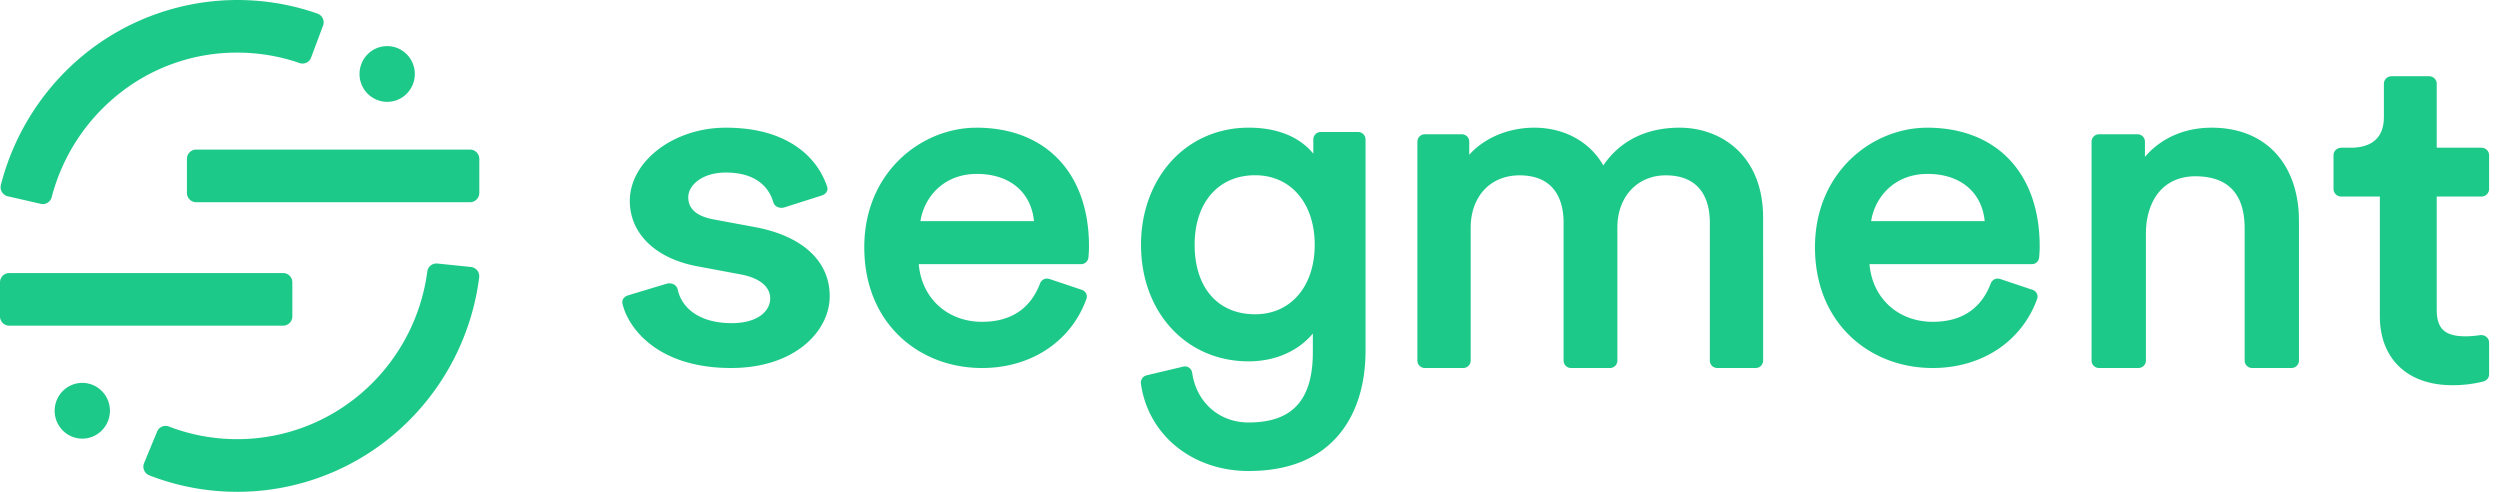 <svg width="122" height="24" xmlns="http://www.w3.org/2000/svg"><path d="M21.264 12.86h.08l1.64.169a.453.453 0 01.4.51 12.024 12.024 0 01-3.8 7.343A11.826 11.826 0 0111.577 24a11.77 11.77 0 01-4.292-.804.449.449 0 01-.252-.247.446.446 0 01-.001-.352l.634-1.534a.446.446 0 01.573-.25 9.242 9.242 0 003.338.618c2.333 0 4.567-.87 6.291-2.45a9.454 9.454 0 002.984-5.73.447.447 0 01.49-.39zM60.932 6.23c1.302 0 2.338.385 3.025 1.117l.133.15v-.686c0-.178.123-.328.286-.362l.072-.008h1.832c.174 0 .318.127.352.296l.007.074v10.296c0 1.639-.432 3.037-1.25 4.044-.987 1.217-2.486 1.834-4.457 1.834-2.74 0-4.9-1.75-5.255-4.257a.372.372 0 01.21-.39l.065-.022 1.792-.426a.35.35 0 01.284.054.367.367 0 01.15.25c.214 1.449 1.32 2.423 2.754 2.423 2.067 0 3.067-1.021 3.132-3.209l.003-.23v-.902c-.72.866-1.85 1.358-3.135 1.358-3.043 0-5.251-2.393-5.251-5.69 0-1.558.514-2.993 1.446-4.04.961-1.08 2.312-1.674 3.805-1.674zM4.017 18.685c.744 0 1.348.61 1.348 1.36 0 .751-.604 1.36-1.348 1.36-.746 0-1.35-.609-1.35-1.36 0-.75.604-1.36 1.35-1.36zM116.72 3.718h1.805c.187 0 .343.125.38.289l.007.072v3.128h2.17c.186 0 .342.124.378.29l.008.072v1.662a.37.37 0 01-.309.354l-.078.007h-2.169v5.522c0 .934.397 1.298 1.415 1.298.193 0 .471-.022.691-.056a.408.408 0 01.314.082c.065.052.11.12.127.197l.01.078v1.556c0 .16-.114.301-.277.346a6.016 6.016 0 01-1.529.182c-2.102 0-3.435-1.204-3.522-3.157l-.004-.204V9.592h-1.874a.382.382 0 01-.379-.288l-.008-.073V7.569c0-.175.133-.32.31-.355l.077-.007h.484c.566 0 1.497-.175 1.58-1.312l.007-.17V4.08a.37.37 0 01.309-.354l.078-.007h1.804zM35.418 6.231c1.504 0 2.726.354 3.633 1.052a3.81 3.81 0 011.316 1.835c.049.152-.028.309-.182.388l-.07.03-1.837.585a.474.474 0 01-.335-.02.363.363 0 01-.205-.227c-.152-.542-.656-1.454-2.32-1.454-1.147 0-1.831.614-1.831 1.208 0 .524.357.875 1.064 1.043l.17.036 2.024.376c2.316.432 3.645 1.66 3.645 3.37 0 1.7-1.687 3.506-4.813 3.506-3.615 0-5.035-1.978-5.302-3.147-.033-.143.047-.29.189-.366l.075-.03 1.891-.57a.468.468 0 01.339.027.356.356 0 01.198.239c.228 1.039 1.213 1.658 2.636 1.658 1.3 0 1.883-.606 1.883-1.207 0-.531-.45-.938-1.242-1.13l-.175-.038-2.127-.398c-2.04-.371-3.307-1.595-3.307-3.192 0-1.937 2.144-3.574 4.683-3.574zm12.23 0c3.39 0 5.495 2.218 5.495 5.787 0 .186-.011.392-.03.562a.353.353 0 01-.282.303l-.076.008h-7.919c.138 1.66 1.397 2.813 3.087 2.813 1.408 0 2.362-.633 2.836-1.883a.362.362 0 01.385-.223l.07.016 1.58.53c.09.03.165.093.207.177a.335.335 0 01.016.265c-.749 2.08-2.701 3.373-5.094 3.373-1.55 0-2.978-.55-4.023-1.55-1.127-1.08-1.723-2.583-1.723-4.347 0-3.65 2.782-5.83 5.472-5.83zm34.315 0c1.97 0 3.957 1.28 4.072 4.129l.006.263V17.6a.362.362 0 01-.293.352l-.073.007h-1.87a.365.365 0 01-.358-.287l-.007-.072v-6.748c0-.858-.28-2.295-2.151-2.295-1.334 0-2.283.965-2.357 2.368l-.004.177V17.6a.361.361 0 01-.292.352l-.073.007H76.67a.365.365 0 01-.36-.287l-.007-.072v-6.748c0-.858-.28-2.295-2.15-2.295-1.37 0-2.306.951-2.38 2.387l-.004.182V17.6a.362.362 0 01-.292.352l-.074.007h-1.869a.365.365 0 01-.358-.287l-.007-.072V6.91c0-.173.126-.318.292-.352l.073-.007h1.8c.176 0 .324.123.358.287l.007.072v.643c.744-.831 1.914-1.322 3.174-1.322 1.465 0 2.714.686 3.368 1.842.818-1.205 2.102-1.842 3.72-1.842zm12.08 0c3.389 0 5.494 2.218 5.494 5.787 0 .186-.011.392-.03.562a.353.353 0 01-.28.303l-.077.008h-7.918c.137 1.66 1.396 2.813 3.085 2.813 1.409 0 2.363-.633 2.837-1.883a.361.361 0 01.385-.223l.07.016 1.58.53c.091.03.165.093.207.177a.335.335 0 01.016.265c-.749 2.08-2.701 3.373-5.095 3.373-1.549 0-2.977-.55-4.022-1.55-1.127-1.08-1.724-2.583-1.724-4.347 0-3.65 2.782-5.83 5.472-5.83zm13.885 0c1.345 0 2.453.46 3.204 1.33.643.745 1.004 1.759 1.053 2.945l.005.277V17.6a.363.363 0 01-.295.352l-.074.007h-1.913a.368.368 0 01-.362-.287l-.007-.072v-6.452c0-1.69-.812-2.545-2.41-2.545-.75 0-1.37.276-1.793.798-.357.443-.57 1.062-.61 1.762l-.006.236V17.6a.363.363 0 01-.295.352l-.075.007h-1.912a.368.368 0 01-.363-.287l-.007-.072V6.91c0-.173.127-.318.296-.352l.074-.007h1.866c.178 0 .327.123.361.287l.008.072v.746c.786-.921 1.934-1.425 3.255-1.425zm-94.11 7.094c.246 0 .449.203.449.453v1.662c0 .25-.203.453-.45.453H.45A.452.452 0 010 15.44v-1.662c0-.25.202-.453.45-.453zm47.434-4.773c-1.794 0-2.953 1.332-2.953 3.393 0 2.092 1.131 3.392 2.953 3.392 1.737 0 2.906-1.363 2.906-3.392 0-2.03-1.169-3.393-2.906-3.393zm-13.58-.065c-1.593 0-2.505 1.083-2.73 2.163l-.025.14h5.541c-.137-1.423-1.199-2.303-2.786-2.303zm46.394 0c-1.592 0-2.504 1.083-2.728 2.163l-.026.14h5.541c-.138-1.423-1.199-2.303-2.787-2.303zM11.578 0c1.342 0 2.658.223 3.913.663a.448.448 0 01.26.237.45.45 0 01.013.353l-.582 1.555a.445.445 0 01-.566.268 9.279 9.279 0 00-3.038-.508A9.207 9.207 0 005.703 4.66a9.507 9.507 0 00-3.18 4.96.447.447 0 01-.534.327l-1.61-.369a.455.455 0 01-.336-.556 12.097 12.097 0 014.06-6.36A11.874 11.874 0 0111.577 0zM22.94 7.3c.248 0 .45.203.45.453v1.661c0 .25-.202.454-.45.454H9.572a.452.452 0 01-.45-.454v-1.66c0-.25.202-.455.45-.455zm-4.045-5.05c.744 0 1.348.61 1.348 1.36 0 .752-.604 1.36-1.348 1.36a1.354 1.354 0 01-1.35-1.36c0-.75.604-1.36 1.35-1.36z" fill="#1DC989" fill-rule="evenodd"/></svg>
